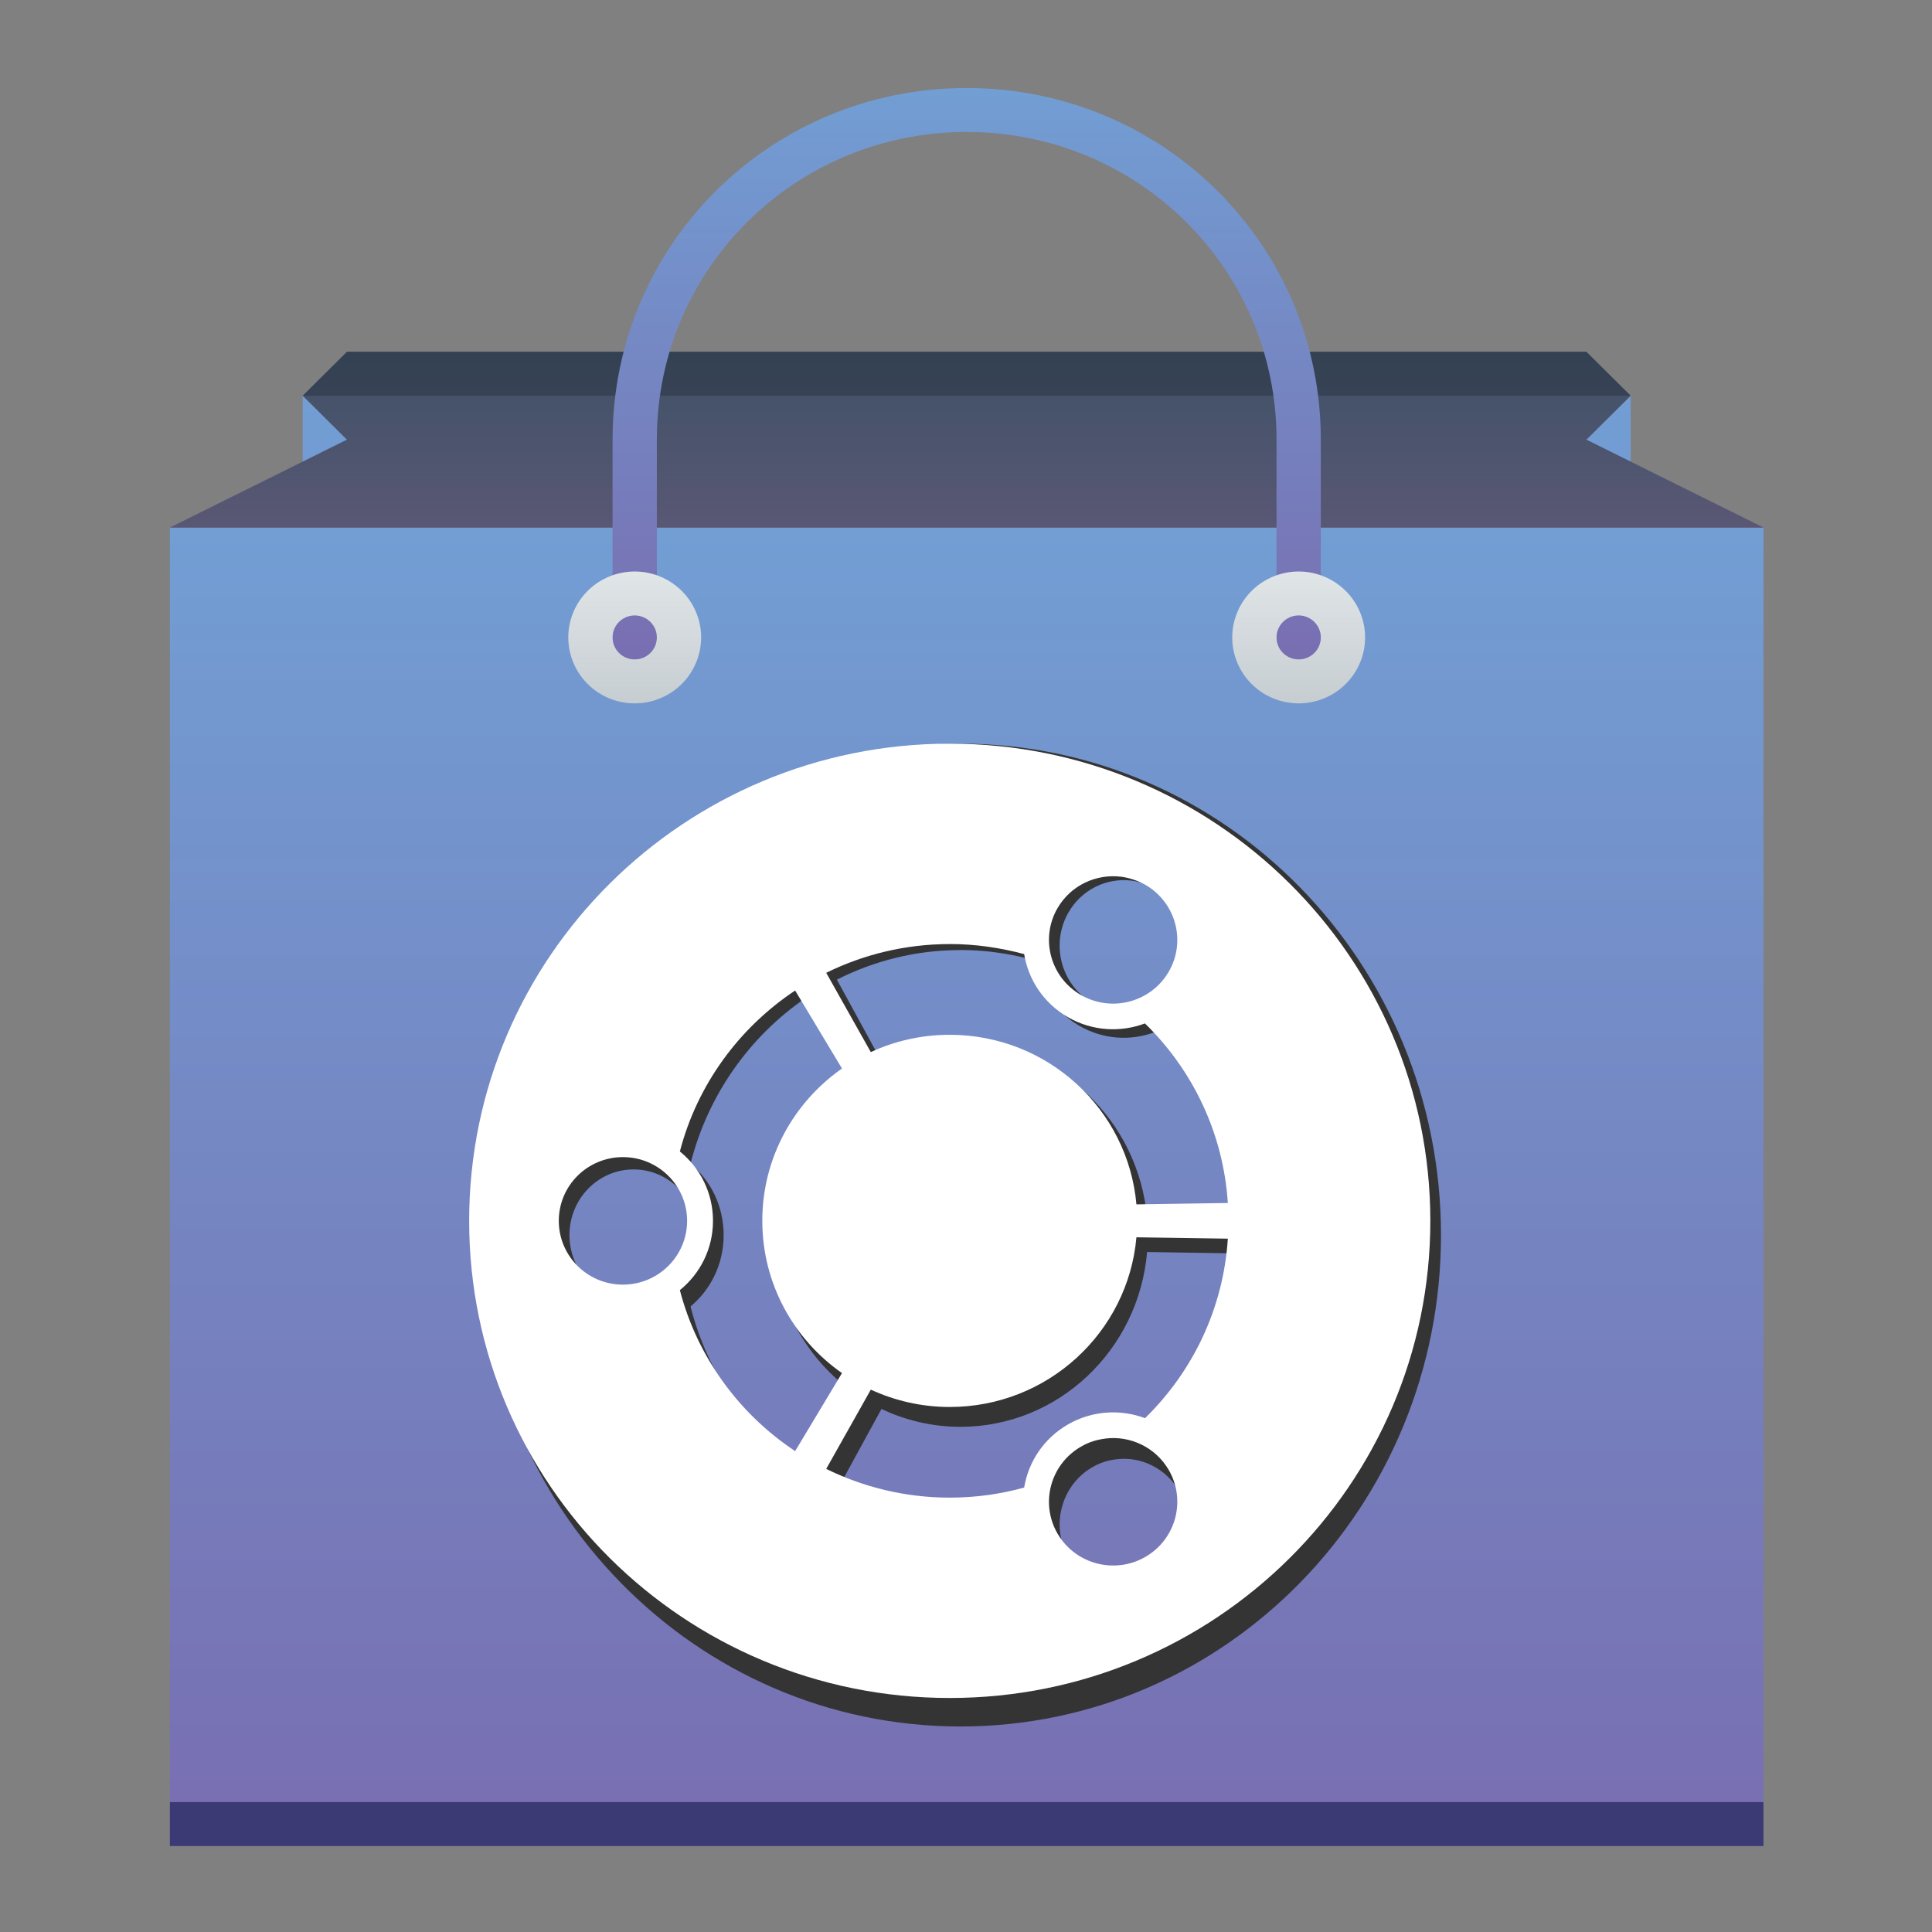 <?xml version="1.0" encoding="UTF-8" standalone="no"?>
<!-- Created with Inkscape (http://www.inkscape.org/) -->

<svg
   xmlns:dc="http://purl.org/dc/elements/1.1/"
   xmlns:cc="http://creativecommons.org/ns#"
   xmlns:rdf="http://www.w3.org/1999/02/22-rdf-syntax-ns#"
   xmlns:svg="http://www.w3.org/2000/svg"
   xmlns="http://www.w3.org/2000/svg"
   xmlns:xlink="http://www.w3.org/1999/xlink"
   xmlns:sodipodi="http://sodipodi.sourceforge.net/DTD/sodipodi-0.dtd"
   xmlns:inkscape="http://www.inkscape.org/namespaces/inkscape"
   width="48"
   height="48"
   id="svg5453"
   version="1.1"
   inkscape:version="0.48.4 r9939"
   sodipodi:docname="softwarecenter.svg">
  <rect width="100%" height="100%" fill="#808080" stroke="none"/>
  <defs
     id="defs5455">
    <linearGradient
       inkscape:collect="always"
       id="linearGradient4438">
      <stop
         style="stop-color:#000000;stop-opacity:0"
         offset="0"
         id="stop4440" />
      <stop
         style="stop-color:#000000;stop-opacity:1"
         offset="1"
         id="stop4442" />
    </linearGradient>
    <linearGradient
       inkscape:collect="always"
       xlink:href="#linearGradient4143"
       id="linearGradient4158"
       x1="409.571"
       y1="543.798"
       x2="409.571"
       y2="513.798"
       gradientUnits="userSpaceOnUse"
       gradientTransform="matrix(1.237,0,0,1.092,-96.917,-48.121)" />
    <linearGradient
       id="linearGradient4143">
      <stop
         style="stop-color:#786eb1;stop-opacity:1;"
         offset="0"
         id="stop4145" />
      <stop
         style="stop-color:#729ed4;stop-opacity:1;"
         offset="1"
         id="stop4147" />
    </linearGradient>
    <linearGradient
       inkscape:collect="always"
       xlink:href="#linearGradient4143"
       id="linearGradient4205"
       x1="24"
       y1="44"
       x2="24"
       y2="11"
       gradientUnits="userSpaceOnUse"
       gradientTransform="matrix(1.1,0,0,1.092,382.193,497.618)" />
    <linearGradient
       inkscape:collect="always"
       id="linearGradient4159-7">
      <stop
         style="stop-color:#1d1e1e;stop-opacity:1"
         offset="0"
         id="stop4161-4" />
      <stop
         style="stop-color:#44484c;stop-opacity:1"
         offset="1"
         id="stop4163-9" />
    </linearGradient>
    <linearGradient
       inkscape:collect="always"
       xlink:href="#linearGradient4159-7"
       id="linearGradient4302"
       x1="25"
       y1="10"
       x2="25"
       y2="14"
       gradientUnits="userSpaceOnUse"
       gradientTransform="matrix(1.1,0,0,1.092,382.193,497.618)" />
    <linearGradient
       inkscape:collect="always"
       xlink:href="#linearGradient4143"
       id="linearGradient4174"
       gradientUnits="userSpaceOnUse"
       x1="24"
       y1="14"
       x2="24"
       y2="10"
       gradientTransform="matrix(1.1,0,0,1.092,382.193,497.618)" />
    <linearGradient
       inkscape:collect="always"
       xlink:href="#linearGradient4143"
       id="linearGradient4187"
       x1="408.571"
       y1="516.798"
       x2="408.571"
       y2="503.798"
       gradientUnits="userSpaceOnUse"
       gradientTransform="matrix(1.1,0,0,1.092,-40.749,-48.121)" />
    <linearGradient
       inkscape:collect="always"
       id="linearGradient4303">
      <stop
         style="stop-color:#c6cdd1;stop-opacity:1"
         offset="0"
         id="stop4305" />
      <stop
         style="stop-color:#e0e5e7;stop-opacity:1"
         offset="1"
         id="stop4307" />
    </linearGradient>
    <linearGradient
       inkscape:collect="always"
       xlink:href="#linearGradient4303"
       id="linearGradient4282"
       x1="32"
       y1="18"
       x2="32"
       y2="15"
       gradientUnits="userSpaceOnUse"
       gradientTransform="matrix(1.1,0,0,1.092,382.193,497.618)" />
    <linearGradient
       inkscape:collect="always"
       xlink:href="#linearGradient4303"
       id="linearGradient4290"
       x1="400.571"
       y1="517.798"
       x2="400.571"
       y2="514.798"
       gradientUnits="userSpaceOnUse"
       gradientTransform="matrix(1.1,0,0,1.092,-40.749,-48.121)" />
    <linearGradient
       inkscape:collect="always"
       xlink:href="#linearGradient4438"
       id="linearGradient4444"
       x1="11"
       y1="1049.362"
       x2="11"
       y2="1033.362"
       gradientUnits="userSpaceOnUse"
       gradientTransform="translate(0,-2)" />
  </defs>
  <sodipodi:namedview
     id="base"
     pagecolor="#ffffff"
     bordercolor="#666666"
     borderopacity="1.0"
     inkscape:pageopacity="0"
     inkscape:pageshadow="2"
     inkscape:zoom="7.9999996"
     inkscape:cx="-12.896594"
     inkscape:cy="24.182678"
     inkscape:document-units="px"
     inkscape:current-layer="layer1"
     showgrid="true"
     fit-margin-top="0"
     fit-margin-left="0"
     fit-margin-right="0"
     fit-margin-bottom="0"
     inkscape:window-width="1871"
     inkscape:window-height="1056"
     inkscape:window-x="49"
     inkscape:window-y="24"
     inkscape:window-maximized="1"
     inkscape:showpageshadow="false"
     borderlayer="true"
     showguides="true">
    <inkscape:grid
       type="xygrid"
       id="grid4063" />
    <sodipodi:guide
       position="1.1650391e-05,48"
       orientation="4,0"
       id="guide4146" />
    <sodipodi:guide
       position="1.1650391e-05,44"
       orientation="0,48"
       id="guide4148" />
    <sodipodi:guide
       position="48,44"
       orientation="-4,0"
       id="guide4150" />
    <sodipodi:guide
       position="48,48"
       orientation="0,-48"
       id="guide4152" />
    <sodipodi:guide
       position="1.1650391e-05,4"
       orientation="4,0"
       id="guide4154" />
    <sodipodi:guide
       position="1.1650391e-05,2.6367188e-05"
       orientation="0,48"
       id="guide4156" />
    <sodipodi:guide
       position="48,2.6367188e-05"
       orientation="-4,0"
       id="guide4158" />
    <sodipodi:guide
       position="48,4"
       orientation="0,-48"
       id="guide4160" />
    <sodipodi:guide
       position="48,48"
       orientation="0,-4"
       id="guide4162" />
    <sodipodi:guide
       position="44,48"
       orientation="48,0"
       id="guide4164" />
    <sodipodi:guide
       position="44,2.6367188e-05"
       orientation="0,4"
       id="guide4166" />
    <sodipodi:guide
       position="48,2.6367188e-05"
       orientation="-48,0"
       id="guide4168" />
    <sodipodi:guide
       position="4,48"
       orientation="0,-4"
       id="guide4170" />
    <sodipodi:guide
       position="4.2167969e-05,48"
       orientation="48,0"
       id="guide4172" />
    <sodipodi:guide
       position="4.2167969e-05,2.6367188e-05"
       orientation="0,4"
       id="guide4174" />
    <sodipodi:guide
       position="4,2.6367188e-05"
       orientation="-48,0"
       id="guide4176" />
    <sodipodi:guide
       position="8,30"
       orientation="0,14"
       id="guide4890" />
    <sodipodi:guide
       position="24,29"
       orientation="-14,0"
       id="guide4892" />
    <sodipodi:guide
       position="22,44"
       orientation="0,-14"
       id="guide4894" />
    <sodipodi:guide
       position="16,25"
       orientation="16,0"
       id="guide4499" />
    <sodipodi:guide
       position="16,9"
       orientation="0,16"
       id="guide4501" />
    <sodipodi:guide
       position="32,9"
       orientation="-16,0"
       id="guide4503" />
    <sodipodi:guide
       position="32,25"
       orientation="0,-16"
       id="guide4505" />
  </sodipodi:namedview>
  <g
     inkscape:label="Capa 1"
     inkscape:groupmode="layer"
     id="layer1"
     transform="translate(-384.571,-499.798)">
    <path
       style="fill:url(#linearGradient4205);fill-opacity:1;fill-rule:evenodd;stroke:none"
       d="m 392.091,509.629 0,2.184 1.1,-1.092 -1.1,-1.092 z m 32.993,0 -1.1,1.092 1.1,1.092 0,-2.184 z"
       id="path4194"
       inkscape:connector-curvature="0" />
    <rect
       style="fill:url(#linearGradient4158);fill-opacity:1;stroke:none"
       id="rect4139"
       width="39.592"
       height="32.758"
       x="388.792"
       y="512.905"
       ry="0" />
    <rect
       style="fill:#3c3a75;fill-opacity:1;stroke:none"
       id="rect4171"
       width="39.592"
       height="1.092"
       x="388.792"
       y="544.57" />
    <path
       id="path4172"
       d="m 393.191,508.537 -1.1,1.092 1.1,1.092 -4.399,2.184 19.796,0 19.796,0 -4.399,-2.184 1.1,-1.092 -1.1,-1.092 -15.397,0 -15.397,0 z"
       style="fill:url(#linearGradient4174);fill-opacity:1;fill-rule:evenodd;stroke:none"
       inkscape:connector-curvature="0" />
    <path
       style="opacity:0.6;fill:url(#linearGradient4302);fill-opacity:1;fill-rule:evenodd;stroke:none"
       d="m 393.191,508.537 -1.1,1.092 1.1,1.092 -4.399,2.184 19.796,0 19.796,0 -4.399,-2.184 1.1,-1.092 -1.1,-1.092 -15.397,0 -15.397,0 z"
       id="path4183"
       inkscape:connector-curvature="0" />
    <path
       style="opacity:0.2;fill:#000000;fill-opacity:1;stroke:none"
       d="m 393.191,508.537 -1.1,1.092 32.993,0 -1.1,-1.092 -15.397,0 -15.397,0 z"
       id="rect4176"
       inkscape:connector-curvature="0" />
    <path
       style="fill:url(#linearGradient4187);fill-opacity:1;stroke:none"
       d="m 399.79,516.18 0,-5.46 c 0,-4.839 3.924,-8.735 8.798,-8.735 4.874,0 8.798,3.896 8.798,8.735 l 0,5.46 -1.1,0 0,-5.46 c 0,-4.234 -3.433,-7.643 -7.698,-7.643 -4.265,0 -7.698,3.409 -7.698,7.643 l 0,5.46 z"
       id="rect4304"
       inkscape:connector-curvature="0"
       sodipodi:nodetypes="csssccssscc" />
    <path
       style="fill:url(#linearGradient4290);fill-opacity:1;stroke:none"
       d="m 400.34,513.997 a 1.65,1.638 0 0 1 1.65,1.638 1.65,1.638 0 0 1 -1.65,1.638 1.65,1.638 0 0 1 -1.65,-1.638 1.65,1.638 0 0 1 1.65,-1.638 z m 0,1.092 a 0.55,0.546 0 0 0 -0.55,0.546 0.55,0.546 0 0 0 0.55,0.546 0.55,0.546 0 0 0 0.55,-0.546 0.55,0.546 0 0 0 -0.55,-0.546 z"
       id="path4189"
       inkscape:connector-curvature="0" />
    <path
       style="fill:url(#linearGradient4282);fill-opacity:1;stroke:none"
       d="m 416.836,513.997 a 1.65,1.638 0 0 0 -1.65,1.638 1.65,1.638 0 0 0 1.65,1.638 1.65,1.638 0 0 0 1.65,-1.638 1.65,1.638 0 0 0 -1.65,-1.638 z m 0,1.092 a 0.55,0.546 0 0 1 0.55,0.546 0.55,0.546 0 0 1 -0.55,0.546 0.55,0.546 0 0 1 -0.55,-0.546 0.55,0.546 0 0 1 0.55,-0.546 z"
       id="circle4191"
       inkscape:connector-curvature="0" />
    <path
       inkscape:connector-curvature="0"
       id="path4390-8"
       d="m 408.432,518.274 c -6.594,0 -11.94,5.466 -11.94,12.21 0,6.742 5.346,12.208 11.94,12.208 6.594,0 11.94,-5.467 11.94,-12.208 0,-6.744 -5.346,-12.21 -11.94,-12.21 z m 4.256,3.403 c 0.205,0.029 0.409,0.097 0.599,0.205 0.762,0.451 1.026,1.447 0.585,2.227 -0.44,0.779 -1.416,1.047 -2.178,0.596 -0.762,-0.451 -1.023,-1.448 -0.583,-2.227 0.33,-0.584 0.96,-0.879 1.576,-0.801 z m -4.256,1.723 c 0.641,0 1.26,0.096 1.849,0.258 0.104,0.655 0.485,1.26 1.091,1.617 0.605,0.357 1.304,0.392 1.91,0.158 1.179,1.185 1.947,2.8 2.059,4.594 l -2.271,0.035 c -0.209,-2.431 -2.206,-4.339 -4.638,-4.339 -0.701,0 -1.365,0.159 -1.961,0.443 l -1.108,-2.029 c 0.925,-0.469 1.967,-0.735 3.069,-0.735 z m -3.841,1.19 1.164,1.996 c -1.197,0.862 -1.98,2.286 -1.98,3.897 0,1.61 0.783,3.034 1.98,3.896 l -1.164,1.996 c -1.395,-0.953 -2.433,-2.412 -2.864,-4.118 0.504,-0.42 0.823,-1.058 0.823,-1.773 0,-0.718 -0.32,-1.355 -0.823,-1.775 0.431,-1.706 1.469,-3.164 2.864,-4.118 z m -4.279,4.262 c 0.88,0 1.595,0.73 1.595,1.631 0,0.9 -0.715,1.631 -1.595,1.631 -0.881,0 -1.593,-0.731 -1.593,-1.631 0,-0.901 0.712,-1.631 1.593,-1.631 z m 12.758,2.052 2.271,0.035 c -0.112,1.796 -0.878,3.407 -2.057,4.593 -0.606,-0.234 -1.307,-0.198 -1.912,0.159 -0.606,0.359 -0.987,0.962 -1.091,1.617 -0.589,0.168 -1.208,0.258 -1.849,0.258 -1.102,0 -2.144,-0.266 -3.069,-0.735 l 1.108,-2.028 c 0.596,0.283 1.26,0.444 1.961,0.444 2.433,0 4.429,-1.909 4.638,-4.341 z m -0.777,5.151 c 0.616,-0.083 1.249,0.217 1.579,0.801 0.44,0.78 0.179,1.778 -0.583,2.227 -0.762,0.451 -1.738,0.184 -2.178,-0.596 -0.44,-0.778 -0.179,-1.776 0.583,-2.227 0.191,-0.116 0.394,-0.179 0.599,-0.205 z"
       style="fill:#343434;fill-opacity:1;fill-rule:nonzero;stroke:none" />
    <path
       inkscape:connector-curvature="0"
       id="path4390"
       d="m 408.167,518.274 c -6.594,0 -11.94,5.308 -11.94,11.856 0,6.546 5.346,11.854 11.94,11.854 6.594,0 11.94,-5.308 11.94,-11.854 0,-6.548 -5.346,-11.856 -11.94,-11.856 z m 4.256,3.305 c 0.205,0.028 0.409,0.094 0.599,0.199 0.762,0.438 1.026,1.405 0.585,2.163 -0.44,0.757 -1.416,1.017 -2.178,0.579 -0.762,-0.437 -1.023,-1.406 -0.583,-2.162 0.33,-0.567 0.96,-0.854 1.576,-0.778 z m -4.256,1.673 c 0.641,0 1.26,0.093 1.849,0.25 0.104,0.636 0.485,1.223 1.091,1.57 0.605,0.347 1.304,0.38 1.91,0.153 1.179,1.15 1.947,2.719 2.059,4.461 l -2.271,0.034 c -0.209,-2.361 -2.206,-4.213 -4.638,-4.213 -0.701,0 -1.365,0.154 -1.961,0.43 l -1.108,-1.97 c 0.925,-0.455 1.967,-0.714 3.069,-0.714 z m -3.841,1.155 1.164,1.938 c -1.197,0.837 -1.98,2.22 -1.98,3.784 0,1.563 0.783,2.946 1.98,3.783 l -1.164,1.938 c -1.395,-0.925 -2.433,-2.342 -2.864,-3.999 0.504,-0.408 0.823,-1.027 0.823,-1.722 0,-0.697 -0.32,-1.316 -0.823,-1.723 0.431,-1.657 1.469,-3.072 2.864,-3.999 z m -4.279,4.139 c 0.88,0 1.595,0.709 1.595,1.584 0,0.874 -0.715,1.584 -1.595,1.584 -0.881,0 -1.593,-0.71 -1.593,-1.584 0,-0.875 0.712,-1.584 1.593,-1.584 z m 12.758,1.992 2.271,0.034 c -0.112,1.744 -0.878,3.308 -2.057,4.46 -0.606,-0.227 -1.307,-0.193 -1.912,0.154 -0.606,0.348 -0.987,0.934 -1.091,1.57 -0.589,0.163 -1.208,0.25 -1.849,0.25 -1.102,0 -2.144,-0.259 -3.069,-0.714 l 1.108,-1.969 c 0.596,0.275 1.26,0.431 1.961,0.431 2.433,0 4.429,-1.853 4.638,-4.215 z m -0.777,5.001 c 0.616,-0.08 1.249,0.211 1.579,0.778 0.44,0.757 0.179,1.726 -0.583,2.163 -0.762,0.438 -1.738,0.178 -2.178,-0.579 -0.44,-0.755 -0.179,-1.725 0.583,-2.162 0.191,-0.113 0.394,-0.174 0.599,-0.199 z"
       style="fill:#ffffff;fill-opacity:1;fill-rule:nonzero;stroke:none" />
  </g>
</svg>
